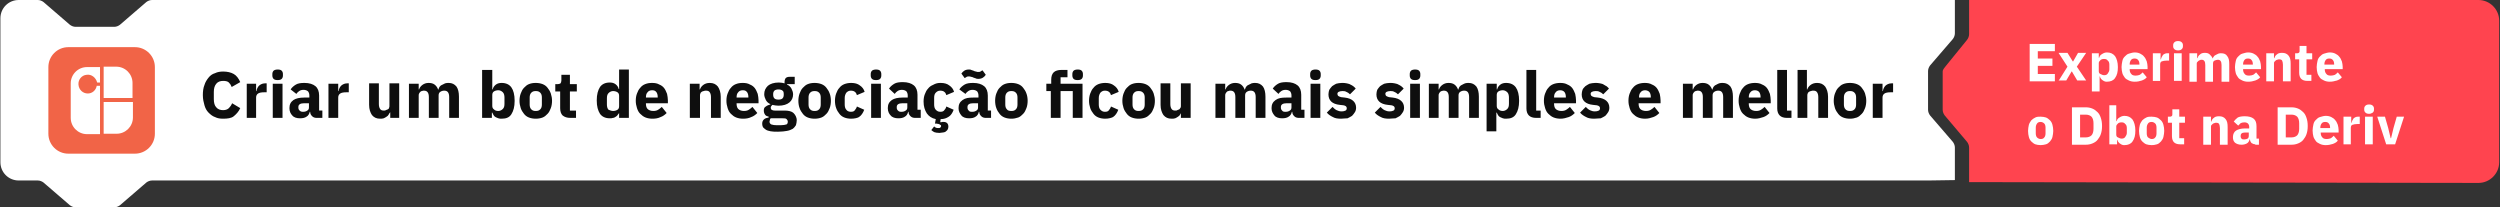 <svg xmlns="http://www.w3.org/2000/svg" width="615" height="51" viewBox="0 0 615 51"><rect x="0" y="0" width="615" height="51" fill="#333333" stroke="none"/><style>.st0{fill:#fff}.st1{fill:#0e0e0e}.st4{fill:none}</style><g id="Layer_3"><path class="st0" d="M474.3 44.4H37.4c-.5 0-1 .2-1.4.5l-6.5 5.6c-.4.3-.9.5-1.4.5h-9.5c-.5 0-1-.2-1.4-.5l-6.5-5.6c-.4-.3-.9-.5-1.4-.5H4.6c-2.5 0-4.5-2-4.5-4.5V4.5C.1 2 2.1 0 4.6 0h4.7c.5 0 1 .2 1.4.5l6.5 5.6c.4.3.9.5 1.4.5h9.5c.5 0 1-.2 1.4-.5L36 .5c.4-.3.9-.5 1.4-.5h443.5v8.2c0 .5-.2 1-.5 1.4l-5.6 6.5c-.3.4-.5.9-.5 1.4V27c0 .5.2 1 .5 1.4l5.6 6.5c.3.4.5.9.5 1.4v8l-6.6.1z"/><path class="st1" d="M54.9 29.2c-.8 0-1.4-.1-2-.4-.6-.2-1.1-.6-1.6-1.1s-.8-1.1-1-1.8c-.2-.7-.4-1.5-.4-2.5 0-.9.1-1.8.4-2.5.2-.7.6-1.3 1-1.8s.9-.9 1.6-1.1c.6-.3 1.3-.4 2-.4 1 0 1.9.2 2.6.6.7.4 1.2 1.1 1.6 2L57 21.4c-.2-.5-.4-.8-.7-1.1-.3-.3-.8-.4-1.4-.4-.7 0-1.3.2-1.7.7-.4.5-.6 1.1-.6 2v1.8c0 .9.2 1.6.6 2 .4.5 1 .7 1.7.7.6 0 1.1-.2 1.4-.5s.6-.7.8-1.2l2 1.2c-.4.9-1 1.5-1.6 2s-1.6.6-2.6.6zM60.7 29v-8.4H63v1.8h.1c0-.2.1-.5.2-.7s.2-.4.4-.6c.2-.2.4-.3.6-.4.2-.1.5-.2.9-.2h.4v2.2H65c-.7 0-1.2.1-1.5.3s-.5.5-.5 1v5h-2.3zM68.3 19.7c-.5 0-.8-.1-1-.3-.2-.2-.3-.5-.3-.8v-.4c0-.3.1-.6.3-.8.2-.2.6-.3 1-.3.5 0 .8.1 1 .3.2.2.3.5.3.8v.4c0 .3-.1.6-.3.8s-.5.3-1 .3zm-1.2.9h2.4V29h-2.4v-8.4zM77.9 29c-.4 0-.8-.1-1.1-.4-.3-.3-.5-.6-.5-1.1h-.1c-.1.5-.4 1-.8 1.2-.4.3-1 .4-1.6.4-.8 0-1.5-.2-1.9-.7-.4-.4-.7-1-.7-1.8 0-.9.3-1.5 1-2 .6-.4 1.5-.6 2.6-.6h1.3v-.5c0-.4-.1-.7-.3-1-.2-.2-.6-.4-1.1-.4-.5 0-.8.1-1.1.3-.3.2-.5.4-.7.7L71.5 22c.3-.5.8-.9 1.3-1.2.5-.3 1.2-.4 2.1-.4 1.2 0 2.1.3 2.7.8.6.5.9 1.3.9 2.3v3.7h.8V29h-1.4zm-3.3-1.5c.4 0 .7-.1 1-.3.3-.2.4-.4.4-.8v-1h-1.2c-.9 0-1.4.3-1.4.9v.2c0 .3.1.5.3.7.3.3.6.3.9.3zM80.8 29v-8.4h2.4v1.8h.1c0-.2.1-.5.2-.7s.2-.4.4-.6c.2-.2.4-.3.6-.4.2-.1.5-.2.9-.2h.4v2.2h-.6c-.7 0-1.2.1-1.5.3s-.5.5-.5 1v5h-2.4zM96 27.6c-.2.2-.3.4-.4.6-.1.2-.3.4-.5.5s-.4.3-.7.4c-.3.1-.6.1-.9.1-.9 0-1.5-.3-2-.9-.4-.6-.7-1.4-.7-2.5v-5.3h2.4v5.1c0 .5.1.9.3 1.2s.5.4.9.4c.2 0 .4 0 .5-.1.2-.1.3-.1.5-.2s.3-.2.3-.4c.1-.1.1-.3.1-.5v-5.5h2.4V29H96v-1.4zM100.6 29v-8.4h2.4V22h.1c.1-.4.4-.8.8-1.1.4-.3.9-.5 1.5-.5s1.1.1 1.5.4.7.7.9 1.3c.1-.2.2-.5.3-.7.2-.2.3-.4.6-.5s.5-.3.8-.4.6-.1.9-.1c.8 0 1.4.3 1.9.9.4.6.6 1.4.6 2.5V29h-2.4v-5.1c0-1.1-.4-1.6-1.2-1.6-.4 0-.7.1-1 .3-.3.2-.4.5-.4.9V29h-2.4v-5.1c0-1.1-.4-1.6-1.2-1.6-.2 0-.3 0-.5.1-.2 0-.3.1-.4.2-.1.1-.2.2-.3.4-.1.2-.1.3-.1.5V29h-2.4zM118.7 17.2h2.4V22h.1c.1-.5.4-.9.8-1.2.4-.3.9-.4 1.4-.4 1.1 0 1.9.4 2.4 1.1.5.7.8 1.8.8 3.3s-.3 2.5-.8 3.3c-.5.8-1.3 1.1-2.4 1.1-.3 0-.5 0-.8-.1s-.5-.2-.7-.3c-.2-.1-.4-.3-.5-.5l-.3-.6h-.1V29h-2.4V17.2zm3.9 10.1c.4 0 .8-.2 1.1-.5.3-.3.4-.7.4-1.3V24c0-.5-.1-1-.4-1.3-.3-.3-.7-.5-1.1-.5-.4 0-.8.1-1.1.3-.3.2-.4.5-.4.9V26c0 .4.1.7.4.9.3.3.6.4 1.1.4zM131.8 29.2c-.6 0-1.2-.1-1.7-.3-.5-.2-.9-.5-1.2-.9s-.6-.8-.8-1.4-.3-1.2-.3-1.8.1-1.3.3-1.8.4-1 .8-1.4.7-.7 1.2-.9c.5-.2 1-.3 1.7-.3.6 0 1.2.1 1.7.3.5.2.9.5 1.2.9s.6.8.8 1.4.3 1.2.3 1.8-.1 1.3-.3 1.8-.4 1-.8 1.4-.7.7-1.2.9c-.5.2-1.1.3-1.7.3zm0-1.9c.5 0 .8-.1 1.1-.4s.4-.7.4-1.2V24c0-.5-.1-.9-.4-1.2s-.6-.4-1.1-.4-.8.1-1.1.4-.4.7-.4 1.2v1.7c0 .5.1.9.4 1.2s.6.4 1.1.4zM140.3 29c-.8 0-1.4-.2-1.9-.6-.4-.4-.6-1-.6-1.8v-4.1h-1.2v-1.8h.6c.3 0 .5-.1.7-.2.1-.2.2-.4.2-.7v-1.4h2.1v2.3h1.7v1.8h-1.7v4.7h1.5V29h-1.4zM152.4 27.6c-.1.2-.2.4-.4.6-.1.2-.3.4-.5.5-.2.1-.4.3-.7.3-.3.1-.5.1-.8.1-1.1 0-1.9-.4-2.4-1.1-.5-.8-.8-1.8-.8-3.3s.3-2.5.8-3.3c.5-.7 1.3-1.1 2.4-1.1.5 0 1 .1 1.4.4.4.3.7.7.8 1.2h.1v-4.8h2.4V29h-2.4v-1.4zm-1.6-.3c.4 0 .8-.1 1.1-.3.3-.2.4-.5.4-.9v-2.5c0-.4-.1-.7-.4-.9-.3-.2-.7-.3-1.1-.3s-.8.2-1.1.5c-.3.3-.4.7-.4 1.3v1.5c0 .5.1 1 .4 1.3.3.1.7.3 1.1.3zM160.5 29.2c-.6 0-1.2-.1-1.7-.3-.5-.2-.9-.5-1.3-.9s-.6-.8-.8-1.4-.3-1.2-.3-1.8c0-.7.1-1.3.3-1.8.2-.5.4-1 .8-1.4.3-.4.7-.7 1.2-.9.5-.2 1-.3 1.7-.3s1.3.1 1.8.4c.5.2.9.5 1.2.9s.5.9.7 1.4c.1.5.2 1.1.2 1.6v.7h-5.4v.1c0 .5.1 1 .4 1.3.3.3.8.5 1.4.5.5 0 .9-.1 1.2-.3.3-.2.6-.4.9-.7l1.2 1.5c-.4.4-.9.8-1.5 1-.6.3-1.3.4-2 .4zm-.1-7c-.5 0-.9.2-1.1.5-.3.3-.4.7-.4 1.3h2.9v-.1c0-.5-.1-.9-.3-1.2-.3-.4-.6-.5-1.1-.5zM169.7 29v-8.4h2.4V22h.1c.1-.4.4-.8.8-1.1.4-.3.9-.5 1.6-.5.9 0 1.5.3 2 .9.4.6.7 1.4.7 2.5V29h-2.4v-5.1c0-.5-.1-.9-.3-1.2-.2-.3-.5-.4-.9-.4-.2 0-.4 0-.6.1-.2 0-.3.1-.5.2-.1.1-.3.2-.3.4-.1.2-.1.3-.1.5V29h-2.5zM182.8 29.2c-.6 0-1.2-.1-1.7-.3-.5-.2-.9-.5-1.3-.9s-.6-.8-.8-1.4-.3-1.2-.3-1.8c0-.7.1-1.3.3-1.8.2-.5.4-1 .8-1.4.3-.4.7-.7 1.2-.9.5-.2 1-.3 1.7-.3s1.3.1 1.8.4c.5.2.9.5 1.2.9s.5.9.7 1.4c.1.5.2 1.1.2 1.6v.7h-5.4v.1c0 .5.1 1 .4 1.3.3.3.8.5 1.4.5.5 0 .9-.1 1.2-.3.3-.2.6-.4.9-.7l1.2 1.5c-.4.4-.9.8-1.5 1-.6.3-1.3.4-2 .4zm-.1-7c-.5 0-.9.2-1.1.5-.3.3-.4.7-.4 1.3h2.9v-.1c0-.5-.1-.9-.3-1.2-.3-.4-.6-.5-1.1-.5zM196 29.6c0 .4-.1.8-.2 1.2-.2.3-.4.6-.8.9-.4.2-.8.4-1.4.5-.6.1-1.3.2-2.2.2-.7 0-1.3 0-1.8-.1s-.9-.2-1.2-.4c-.3-.2-.5-.4-.7-.6-.1-.2-.2-.5-.2-.8 0-.5.1-.8.4-1.1s.7-.4 1.2-.5v-.2c-.4-.1-.7-.2-.9-.5-.2-.3-.3-.6-.3-1 0-.2 0-.4.1-.6.1-.2.2-.3.4-.4.1-.1.3-.2.5-.3.2-.1.4-.1.6-.2v-.1c-.5-.2-.9-.6-1.1-1-.2-.4-.4-.9-.4-1.4 0-.9.3-1.5.9-2.1.6-.5 1.5-.8 2.7-.8.6 0 1 .1 1.4.2v-.3c0-.4.1-.8.3-1s.5-.3.9-.3h1.3v1.8h-1.9v.1c.5.2.9.6 1.1 1 .2.4.4.9.4 1.4 0 .8-.3 1.5-.9 2-.6.5-1.5.8-2.7.8-.5 0-1-.1-1.5-.2-.2.2-.4.4-.4.7 0 .2.1.4.2.5.2.1.4.2.8.2h2.4c1 0 1.8.2 2.2.6s.8 1 .8 1.8zm-2.2.3c0-.2-.1-.4-.3-.6s-.5-.2-1-.2h-2.9c-.1.1-.2.2-.2.4 0 .1-.1.3-.1.4 0 .3.1.5.4.7.3.1.7.2 1.4.2h1c.6 0 1.1-.1 1.4-.2.2-.1.3-.4.3-.7zm-2.3-5.4c.5 0 .8-.1 1-.3s.3-.5.3-.9v-.2c0-.4-.1-.7-.3-.8-.2-.2-.6-.3-1-.3s-.8.1-1 .3c-.2.2-.3.5-.3.8v.2c0 .4.1.7.3.9s.5.3 1 .3zM200.4 29.2c-.6 0-1.2-.1-1.7-.3-.5-.2-.9-.5-1.2-.9s-.6-.8-.8-1.4c-.2-.5-.3-1.2-.3-1.8s.1-1.3.3-1.8c.2-.5.4-1 .8-1.4s.7-.7 1.2-.9c.5-.2 1-.3 1.7-.3.6 0 1.2.1 1.7.3.5.2.9.5 1.2.9s.6.8.8 1.4c.2.5.3 1.2.3 1.8s-.1 1.3-.3 1.8c-.2.5-.4 1-.8 1.4s-.7.7-1.2.9c-.5.2-1.1.3-1.7.3zm0-1.9c.5 0 .8-.1 1.1-.4s.4-.7.4-1.2V24c0-.5-.1-.9-.4-1.2s-.6-.4-1.1-.4c-.5 0-.8.1-1.1.4-.3.3-.4.7-.4 1.2v1.7c0 .5.1.9.4 1.2.3.3.6.4 1.1.4zM209.4 29.2c-.6 0-1.2-.1-1.7-.3-.5-.2-.9-.5-1.2-.9-.3-.4-.6-.8-.8-1.4-.2-.5-.3-1.2-.3-1.8s.1-1.3.3-1.8c.2-.5.4-1 .8-1.4.3-.4.7-.7 1.2-.9.5-.2 1.1-.3 1.7-.3.9 0 1.6.2 2.1.6.6.4 1 .9 1.2 1.6l-1.9.8c-.1-.3-.2-.6-.5-.8-.2-.2-.6-.3-1-.3-.5 0-.8.2-1.1.5-.2.3-.4.7-.4 1.3v1.6c0 .5.1 1 .4 1.3.2.3.6.5 1.1.5.5 0 .8-.1 1-.4.2-.3.4-.5.5-.9l1.8.8c-.3.8-.7 1.4-1.3 1.8-.3.2-1.1.4-1.9.4zM215.5 19.7c-.5 0-.8-.1-1-.3s-.3-.5-.3-.8v-.4c0-.3.1-.6.3-.8.2-.2.6-.3 1-.3.5 0 .8.1 1 .3.2.2.3.5.3.8v.4c0 .3-.1.6-.3.8s-.5.3-1 .3zm-1.2.9h2.4V29h-2.4v-8.4zM225.1 29c-.4 0-.8-.1-1.1-.4-.3-.3-.5-.6-.5-1.1h-.1c-.1.5-.4 1-.8 1.2-.4.3-1 .4-1.6.4-.8 0-1.5-.2-1.9-.7-.4-.4-.7-1-.7-1.8 0-.9.3-1.5 1-2 .6-.4 1.5-.6 2.6-.6h1.3v-.5c0-.4-.1-.7-.3-1-.2-.2-.6-.4-1.1-.4-.5 0-.8.1-1.1.3-.3.2-.5.4-.7.7l-1.4-1.3c.3-.5.8-.9 1.3-1.2.5-.3 1.2-.4 2.1-.4 1.2 0 2.1.3 2.7.8.6.5.9 1.3.9 2.3V27h.8v2h-1.4zm-3.3-1.5c.4 0 .7-.1 1-.3.3-.2.4-.4.4-.8v-1H222c-.9 0-1.4.3-1.4.9v.2c0 .3.1.5.3.7.3.3.5.3.9.3zM231.4 20.4c.9 0 1.6.2 2.1.6.6.4 1 .9 1.2 1.6l-1.9.8c-.1-.3-.2-.6-.5-.8-.2-.2-.6-.3-1-.3-.5 0-.8.2-1.1.5s-.4.7-.4 1.3v1.6c0 .5.1 1 .4 1.3s.6.5 1.1.5c.5 0 .8-.1 1-.4.2-.2.4-.5.5-.9l1.8.8c-.3.8-.7 1.4-1.2 1.7-.6.4-1.2.6-2 .6l-.1.7.1.1c.1 0 .3-.1.4-.1h.4c.3 0 .6.1.8.3s.3.5.3.9c0 .3-.1.5-.2.7-.1.2-.3.3-.5.5-.2.1-.4.2-.7.2-.3 0-.5.1-.8.1-.6 0-1-.1-1.3-.2-.3-.2-.5-.3-.7-.5l.7-.9c.1.1.2.2.4.3s.4.1.6.1c.2 0 .4 0 .5-.1.1-.1.2-.2.2-.3v-.2c0-.1-.1-.1-.2-.2s-.2-.1-.4-.2c-.2 0-.4-.1-.6-.1h-.3l.2-1.1c-1-.2-1.7-.7-2.2-1.4-.5-.8-.8-1.7-.8-2.9 0-.7.1-1.3.3-1.8.2-.5.4-1 .8-1.4.3-.4.7-.7 1.2-.9.7-.4 1.2-.5 1.9-.5zM242.5 29c-.4 0-.8-.1-1.1-.4-.3-.3-.5-.6-.5-1.1h-.1c-.1.5-.4 1-.8 1.2-.4.3-1 .4-1.6.4-.8 0-1.5-.2-1.9-.7s-.7-1-.7-1.8c0-.9.3-1.5 1-2s1.5-.6 2.6-.6h1.3v-.5c0-.4-.1-.7-.3-1-.2-.2-.6-.4-1.1-.4-.5 0-.8.1-1.1.3-.3.2-.5.4-.7.7L236 22c.3-.5.8-.9 1.3-1.2.5-.3 1.2-.4 2.1-.4 1.2 0 2.1.3 2.7.8.6.5.9 1.3.9 2.3v3.7h.8V29h-1.3zm-1.8-9.6c-.2 0-.5 0-.6-.1-.2-.1-.4-.1-.6-.2-.2-.1-.4-.2-.6-.2-.2-.1-.4-.1-.6-.1-.2 0-.3 0-.5.1-.1.1-.3.2-.5.3l-.8-1.1c.2-.3.4-.5.7-.7.3-.2.7-.3 1.1-.3.2 0 .5 0 .6.1.2.1.4.1.6.2.2.1.4.2.6.2.2.1.4.1.6.1.2 0 .3 0 .5-.1.1-.1.3-.2.5-.3l.8 1.1c-.2.3-.4.5-.7.7s-.7.3-1.1.3zm-1.5 8.1c.4 0 .7-.1 1-.3.3-.2.4-.4.4-.8v-1h-1.2c-.9 0-1.4.3-1.4.9v.2c0 .3.1.5.3.7.2.3.5.3.9.3zM248.8 29.2c-.6 0-1.2-.1-1.7-.3-.5-.2-.9-.5-1.2-.9s-.6-.8-.8-1.4c-.2-.5-.3-1.2-.3-1.8s.1-1.3.3-1.8c.2-.5.4-1 .8-1.4s.7-.7 1.2-.9c.5-.2 1-.3 1.7-.3.6 0 1.2.1 1.7.3.5.2.9.5 1.2.9s.6.8.8 1.4c.2.5.3 1.2.3 1.8s-.1 1.3-.3 1.8c-.2.5-.4 1-.8 1.4s-.7.7-1.2.9c-.6.2-1.1.3-1.7.3zm0-1.9c.5 0 .8-.1 1.1-.4s.4-.7.4-1.2V24c0-.5-.1-.9-.4-1.2s-.6-.4-1.1-.4c-.5 0-.8.1-1.1.4-.3.3-.4.7-.4 1.2v1.7c0 .5.1.9.4 1.2.2.3.6.4 1.1.4zM258.6 22.4h-1.2v-1.8h1.2v-1c0-.8.2-1.4.6-1.8.4-.4 1.1-.6 1.9-.6h1.5V19h-1.7v1.6h5.4V29h-2.4v-6.6h-3V29h-2.4v-6.6zm6.5-2.7c-.5 0-.8-.1-1-.3-.2-.2-.3-.5-.3-.8v-.4c0-.3.1-.6.3-.8.2-.2.6-.3 1-.3.5 0 .8.1 1 .3.2.2.3.5.3.8v.4c0 .3-.1.6-.3.8s-.5.3-1 .3zM271.9 29.2c-.6 0-1.2-.1-1.7-.3-.5-.2-.9-.5-1.2-.9-.3-.4-.6-.8-.8-1.4s-.3-1.2-.3-1.8.1-1.3.3-1.8c.2-.5.4-1 .8-1.4.3-.4.7-.7 1.2-.9.5-.2 1.1-.3 1.7-.3.9 0 1.6.2 2.1.6.6.4 1 .9 1.2 1.6l-1.9.8c-.1-.3-.2-.6-.5-.8-.2-.2-.6-.3-1-.3-.5 0-.8.2-1.1.5-.2.3-.4.7-.4 1.3v1.6c0 .5.1 1 .4 1.3s.6.5 1.1.5c.5 0 .8-.1 1-.4.2-.3.4-.5.5-.9l1.8.8c-.3.8-.7 1.4-1.3 1.8-.4.2-1.1.4-1.9.4zM280.1 29.2c-.6 0-1.2-.1-1.7-.3-.5-.2-.9-.5-1.2-.9s-.6-.8-.8-1.4-.3-1.2-.3-1.8.1-1.3.3-1.8.4-1 .8-1.4.7-.7 1.2-.9c.5-.2 1-.3 1.7-.3.6 0 1.2.1 1.7.3.5.2.9.5 1.2.9s.6.8.8 1.4.3 1.2.3 1.8-.1 1.3-.3 1.8-.4 1-.8 1.4-.7.7-1.2.9c-.5.2-1.1.3-1.7.3zm0-1.9c.5 0 .8-.1 1.1-.4s.4-.7.4-1.2V24c0-.5-.1-.9-.4-1.2s-.6-.4-1.1-.4-.8.1-1.1.4-.4.7-.4 1.2v1.7c0 .5.1.9.4 1.2s.6.4 1.1.4zM290.7 27.6c-.2.2-.3.4-.4.6-.1.2-.3.4-.5.5-.2.1-.4.3-.7.4-.3.1-.6.1-.9.1-.9 0-1.5-.3-2-.9-.4-.6-.7-1.4-.7-2.5v-5.3h2.4v5.1c0 .5.1.9.3 1.2.2.3.5.4.9.4.2 0 .4 0 .5-.1.2-.1.3-.1.5-.2.1-.1.2-.2.3-.4.1-.1.1-.3.1-.5v-5.5h2.4V29h-2.4v-1.4zM299 29v-8.4h2.4V22h.1c.1-.4.4-.8.8-1.1.4-.3.9-.5 1.5-.5s1.1.1 1.5.4.7.7.9 1.3c.1-.2.2-.5.3-.7.2-.2.3-.4.6-.5s.5-.3.8-.4.6-.1.9-.1c.8 0 1.4.3 1.9.9.4.6.6 1.4.6 2.5V29h-2.4v-5.1c0-1.1-.4-1.6-1.2-1.6-.4 0-.7.1-1 .3-.3.2-.4.5-.4.9V29h-2.4v-5.1c0-1.1-.4-1.6-1.2-1.6-.2 0-.3 0-.5.1-.2 0-.3.1-.4.2-.1.1-.2.2-.3.4-.1.2-.1.3-.1.5V29H299zM319.5 29c-.4 0-.8-.1-1.1-.4-.3-.3-.5-.6-.5-1.1h-.1c-.1.5-.4 1-.8 1.2-.4.3-1 .4-1.6.4-.8 0-1.5-.2-1.9-.7s-.7-1-.7-1.8c0-.9.3-1.5 1-2s1.5-.6 2.6-.6h1.3v-.5c0-.4-.1-.7-.3-1-.2-.2-.6-.4-1.1-.4-.5 0-.8.1-1.1.3-.3.2-.5.4-.7.7l-1.4-1.3c.3-.5.8-.9 1.3-1.2.5-.3 1.2-.4 2.1-.4 1.2 0 2.1.3 2.7.8.6.5.9 1.3.9 2.3V27h.8v2h-1.4zm-3.2-1.5c.4 0 .7-.1 1-.3.3-.2.4-.4.4-.8v-1h-1.2c-.9 0-1.4.3-1.4.9v.2c0 .3.1.5.3.7.2.3.5.3.9.3zM323.6 19.7c-.5 0-.8-.1-1-.3s-.3-.5-.3-.8v-.4c0-.3.1-.6.3-.8.2-.2.6-.3 1-.3.5 0 .8.1 1 .3.2.2.3.5.3.8v.4c0 .3-.1.6-.3.8s-.5.3-1 .3zm-1.2.9h2.4V29h-2.4v-8.4zM329.9 29.2c-.8 0-1.5-.1-2-.4-.6-.3-1.1-.6-1.5-1.1l1.4-1.4c.3.3.6.6 1 .8.4.2.8.3 1.2.3.5 0 .8-.1 1-.2.2-.1.3-.3.3-.6 0-.4-.3-.6-.8-.7l-.9-.1c-1.9-.2-2.8-1.1-2.8-2.6 0-.4.1-.8.2-1.1.2-.3.4-.6.7-.9.3-.2.6-.4 1-.6.4-.1.9-.2 1.4-.2.4 0 .8 0 1.2.1.3.1.6.1.9.3.3.1.5.3.7.4.2.2.4.3.6.6l-1.4 1.4c-.3-.3-.6-.5-.9-.6-.3-.2-.7-.2-1-.2-.4 0-.7.1-.9.2-.2.1-.3.3-.3.5s.1.4.2.5c.1.1.4.2.7.3l.9.1c1.8.2 2.8 1.1 2.8 2.5 0 .4-.1.8-.3 1.1-.2.3-.4.6-.7.9-.3.2-.7.4-1.1.6-.6 0-1.1.1-1.6.1zM341.7 29.2c-.8 0-1.5-.1-2-.4-.6-.3-1.1-.6-1.5-1.1l1.4-1.4c.3.3.6.6 1 .8.4.2.8.3 1.2.3.5 0 .8-.1 1-.2.2-.1.3-.3.3-.6 0-.4-.3-.6-.8-.7l-.9-.1c-1.9-.2-2.8-1.1-2.8-2.6 0-.4.1-.8.2-1.1.2-.3.4-.6.7-.9.3-.2.6-.4 1-.6.4-.1.9-.2 1.4-.2.4 0 .8 0 1.2.1.3.1.6.1.9.3.3.1.5.3.7.4.2.2.4.3.6.6l-1.4 1.4c-.3-.3-.6-.5-.9-.6-.3-.2-.7-.2-1-.2-.4 0-.7.1-.9.2-.2.1-.3.3-.3.5s.1.4.2.5c.1.1.4.2.7.3l.9.1c1.8.2 2.8 1.1 2.8 2.5 0 .4-.1.8-.3 1.1-.2.3-.4.6-.7.9-.3.2-.7.4-1.1.6-.6 0-1.1.1-1.6.1zM348.1 19.7c-.5 0-.8-.1-1-.3s-.3-.5-.3-.8v-.4c0-.3.1-.6.3-.8.2-.2.6-.3 1-.3.5 0 .8.1 1 .3.2.2.3.5.3.8v.4c0 .3-.1.6-.3.8s-.5.3-1 .3zm-1.2.9h2.4V29h-2.4v-8.4zM351.5 29v-8.4h2.4V22h.1c.1-.4.4-.8.8-1.1s.9-.5 1.5-.5 1.1.1 1.5.4.7.7.9 1.3c.1-.2.2-.5.3-.7.2-.2.3-.4.6-.5.2-.1.5-.3.8-.4s.6-.1.9-.1c.8 0 1.4.3 1.9.9.4.6.6 1.4.6 2.5V29h-2.4v-5.1c0-1.1-.4-1.6-1.2-1.6-.4 0-.7.1-1 .3-.3.2-.4.5-.4.9V29h-2.4v-5.1c0-1.1-.4-1.6-1.2-1.6-.2 0-.3 0-.5.1-.2 0-.3.1-.4.2-.1.1-.2.2-.3.4-.1.2-.1.3-.1.5V29h-2.4zM365.8 20.6h2.4V22h.1c.1-.5.4-.9.8-1.2.4-.3.9-.4 1.4-.4 1.1 0 1.9.4 2.4 1.1.5.7.8 1.8.8 3.3s-.3 2.5-.8 3.3c-.5.8-1.3 1.1-2.4 1.1-.3 0-.5 0-.8-.1-.2-.1-.5-.2-.7-.3-.2-.1-.4-.3-.5-.5l-.3-.6h-.1v4.6h-2.4V20.6zm3.9 6.7c.4 0 .8-.2 1.1-.5.3-.3.4-.7.4-1.3V24c0-.5-.1-1-.4-1.3-.3-.3-.7-.5-1.1-.5-.4 0-.8.1-1.1.3-.3.2-.4.5-.4.9V26c0 .4.1.7.4.9.3.3.7.4 1.1.4zM377.9 29c-.8 0-1.4-.2-1.8-.6s-.6-1-.6-1.7v-9.5h2.4v10h1.1V29h-1.1zM383.9 29.2c-.6 0-1.2-.1-1.7-.3-.5-.2-.9-.5-1.3-.9s-.6-.8-.8-1.4-.3-1.2-.3-1.8c0-.7.1-1.3.3-1.8.2-.5.4-1 .8-1.4.3-.4.7-.7 1.2-.9.5-.2 1.1-.3 1.7-.3.7 0 1.3.1 1.8.4.5.2.9.5 1.2.9s.5.9.7 1.4c.1.5.2 1.1.2 1.6v.7h-5.4v.1c0 .5.1 1 .4 1.3.3.3.8.5 1.4.5.5 0 .9-.1 1.2-.3.3-.2.6-.4.9-.7l1.2 1.5c-.4.4-.9.8-1.5 1s-1.3.4-2 .4zm-.1-7c-.5 0-.9.2-1.1.5-.3.3-.4.7-.4 1.3h2.9v-.1c0-.5-.1-.9-.3-1.2s-.6-.5-1.1-.5zM392.2 29.2c-.8 0-1.5-.1-2-.4-.6-.3-1.1-.6-1.5-1.1l1.4-1.4c.3.3.6.6 1 .8.4.2.8.3 1.2.3.5 0 .8-.1 1-.2.2-.1.3-.3.3-.6 0-.4-.3-.6-.8-.7l-.9-.1c-1.9-.2-2.8-1.1-2.8-2.6 0-.4.1-.8.2-1.1s.4-.6.7-.9c.3-.2.6-.4 1-.6.4-.1.9-.2 1.4-.2.4 0 .8 0 1.2.1s.6.1.9.3.5.3.7.4c.2.2.4.3.6.6l-1.4 1.4c-.3-.3-.6-.5-.9-.6-.3-.2-.7-.2-1-.2-.4 0-.7.1-.9.2-.2.1-.3.3-.3.5s.1.4.2.5c.1.1.4.2.7.3l.9.1c1.8.2 2.8 1.1 2.8 2.5 0 .4-.1.8-.3 1.1-.2.3-.4.6-.7.9-.3.2-.7.4-1.1.6-.6 0-1 .1-1.6.1zM404.7 29.2c-.6 0-1.2-.1-1.7-.3-.5-.2-.9-.5-1.3-.9s-.6-.8-.8-1.4-.3-1.2-.3-1.8c0-.7.1-1.3.3-1.8.2-.5.4-1 .8-1.4.3-.4.7-.7 1.2-.9.5-.2 1.1-.3 1.7-.3.7 0 1.3.1 1.8.4.5.2.9.5 1.2.9s.5.9.7 1.4c.1.5.2 1.1.2 1.6v.7h-5.4v.1c0 .5.1 1 .4 1.3.3.3.8.5 1.4.5.5 0 .9-.1 1.2-.3.3-.2.6-.4.9-.7l1.2 1.5c-.4.4-.9.8-1.5 1s-1.2.4-2 .4zm0-7c-.5 0-.9.2-1.1.5-.3.3-.4.7-.4 1.3h2.9v-.1c0-.5-.1-.9-.3-1.2s-.7-.5-1.1-.5zM414 29v-8.4h2.4V22h.1c.1-.4.4-.8.8-1.1s.9-.5 1.5-.5 1.1.1 1.5.4.7.7.9 1.3c.1-.2.2-.5.3-.7.2-.2.3-.4.6-.5.2-.1.5-.3.8-.4s.6-.1.9-.1c.8 0 1.4.3 1.9.9.4.6.6 1.4.6 2.5V29h-2.4v-5.1c0-1.1-.4-1.6-1.2-1.6-.4 0-.7.1-1 .3-.3.2-.4.5-.4.9V29h-2.4v-5.1c0-1.1-.4-1.6-1.2-1.6-.2 0-.3 0-.5.1-.2 0-.3.1-.4.2-.1.1-.2.2-.3.4-.1.2-.1.3-.1.5V29H414zM431.8 29.2c-.6 0-1.2-.1-1.7-.3-.5-.2-.9-.5-1.3-.9s-.6-.8-.8-1.4-.3-1.2-.3-1.8c0-.7.1-1.3.3-1.8.2-.5.4-1 .8-1.4.3-.4.7-.7 1.2-.9.5-.2 1.1-.3 1.7-.3.7 0 1.3.1 1.8.4.5.2.9.5 1.2.9s.5.9.7 1.4c.1.5.2 1.1.2 1.6v.7h-5.4v.1c0 .5.1 1 .4 1.3.3.3.8.5 1.4.5.5 0 .9-.1 1.2-.3.3-.2.6-.4.9-.7l1.2 1.5c-.4.4-.9.8-1.5 1s-1.3.4-2 .4zm-.1-7c-.5 0-.9.2-1.1.5-.3.3-.4.7-.4 1.3h2.9v-.1c0-.5-.1-.9-.3-1.2s-.6-.5-1.1-.5zM439.6 29c-.8 0-1.4-.2-1.8-.6s-.6-1-.6-1.7v-9.5h2.4v10h1.1V29h-1.1zM442.1 17.2h2.4V22h.1c.1-.4.4-.8.8-1.1.4-.3.9-.5 1.6-.5.9 0 1.5.3 2 .9.4.6.7 1.4.7 2.5V29h-2.4v-5.1c0-.5-.1-.9-.3-1.2-.2-.3-.5-.4-.9-.4-.2 0-.4 0-.6.1-.2 0-.3.1-.5.2-.1.1-.3.2-.3.4-.1.2-.1.3-.1.5V29h-2.4V17.2zM455.1 29.2c-.6 0-1.2-.1-1.7-.3-.5-.2-.9-.5-1.2-.9s-.6-.8-.8-1.4-.3-1.2-.3-1.8.1-1.3.3-1.8.4-1 .8-1.4.7-.7 1.2-.9c.5-.2 1-.3 1.7-.3.6 0 1.2.1 1.7.3.5.2.9.5 1.2.9s.6.8.8 1.4.3 1.2.3 1.8-.1 1.3-.3 1.8-.4 1-.8 1.4-.7.7-1.2.9c-.6.2-1.1.3-1.7.3zm0-1.9c.5 0 .8-.1 1.1-.4.3-.3.4-.7.4-1.2V24c0-.5-.1-.9-.4-1.2-.3-.3-.6-.4-1.1-.4-.5 0-.8.1-1.1.4s-.4.7-.4 1.2v1.7c0 .5.1.9.4 1.2s.6.4 1.1.4zM460.7 29v-8.4h2.4v1.8h.1c0-.2.1-.5.2-.7.1-.2.2-.4.4-.6s.4-.3.6-.4.5-.2.9-.2h.4v2.2h-.6c-.7 0-1.2.1-1.5.3s-.5.5-.5 1v5h-2.4z"/><path d="M484.4 44.8l125.3.2c2.8 0 5.1-2.3 5.1-5.1V5.1c0-2.8-2.3-5.1-5.1-5.1H484.4v8.4c0 .5-.2 1-.5 1.4l-5.2 6.4c-.3.4-.8.9-.8 1.4V27c0 .5.2 1 .5 1.4l5.5 6.5c.3.4.5.9.5 1.4v8.5z" fill="#ff444f"/><g><path class="st0" d="M499.3 19.9v-9.1h6.2v1.8h-4.2v1.8h3.6v1.8h-3.6v2h4.2V20h-6.2zM506.4 19.9l2.2-3.5-2.2-3.4h2.2l1.3 2.1h.1l1.2-2.1h2l-2.3 3.4 2.3 3.4H511l-1.3-2.2h-.1l-1.3 2.2h-1.9zM514.4 13.1h1.9v1.1h.1c.1-.4.3-.7.7-.9.3-.2.7-.4 1.2-.4.9 0 1.5.3 2 .9.4.6.7 1.5.7 2.7 0 1.2-.2 2-.7 2.7-.4.6-1.1.9-2 .9-.2 0-.4 0-.6-.1s-.4-.2-.5-.3c-.2-.1-.3-.3-.4-.4s-.2-.3-.2-.5h-.1v3.7h-1.9v-9.4zm3.2 5.4c.4 0 .7-.1.9-.4.2-.3.4-.6.4-1v-1.2c0-.4-.1-.8-.4-1-.2-.3-.5-.4-.9-.4s-.7.1-.9.3-.4.4-.4.7v2c0 .3.1.6.4.7s.5.3.9.3zM525.1 20.1c-.5 0-1-.1-1.4-.3-.4-.2-.8-.4-1-.7s-.5-.7-.6-1.1c-.1-.4-.2-.9-.2-1.5 0-.5.1-1 .2-1.5s.3-.8.6-1.1c.3-.3.6-.6 1-.7s.9-.3 1.4-.3c.6 0 1 .1 1.4.3.4.2.7.4 1 .8.3.3.4.7.6 1.1.1.4.2.9.2 1.3v.6h-4.4v.1c0 .4.1.8.4 1.1.2.3.6.4 1.1.4.4 0 .7-.1 1-.2.3-.2.5-.4.7-.6l1 1.2c-.3.4-.7.6-1.2.8-.6.2-1.1.3-1.8.3zm0-5.7c-.4 0-.7.1-.9.4-.2.3-.3.6-.3 1v.1h2.4v-.1c0-.4-.1-.8-.3-1-.2-.3-.5-.4-.9-.4zM529.6 19.9v-6.8h1.9v1.5h.1c0-.2.1-.4.2-.6.1-.2.2-.3.3-.5.1-.1.3-.2.5-.3.2-.1.4-.1.7-.1h.3v1.8h-.5c-.6 0-1 .1-1.3.2-.3.1-.4.4-.4.8v4h-1.8zM535.8 12.4c-.4 0-.7-.1-.9-.3-.2-.2-.3-.4-.3-.7v-.3c0-.3.1-.5.3-.7.2-.2.5-.3.9-.3s.7.1.9.3c.2.2.3.4.3.7v.3c0 .3-.1.5-.3.7-.2.2-.5.3-.9.3zm-1 .7h1.9v6.8h-1.9v-6.8zM538.6 19.9v-6.8h1.9v1.2h.1c.1-.4.3-.7.6-.9.3-.3.7-.4 1.2-.4s.9.1 1.2.4.6.6.7 1c.1-.2.2-.4.3-.5.1-.2.3-.3.5-.4l.6-.3c.2-.1.5-.1.7-.1.7 0 1.2.2 1.5.7.4.5.5 1.1.5 2v4.3h-1.9V16c0-.9-.3-1.3-.9-1.3-.3 0-.5.1-.8.2s-.4.4-.4.8v4.4h-1.9V16c0-.9-.3-1.3-.9-1.3-.1 0-.3 0-.4.1-.1 0-.3.1-.4.2l-.3.3c-.1.1-.1.3-.1.4v4.4h-1.8zM553 20.1c-.5 0-1-.1-1.4-.3-.4-.2-.8-.4-1-.7s-.5-.7-.6-1.1c-.1-.4-.2-.9-.2-1.5 0-.5.1-1 .2-1.5s.3-.8.6-1.1c.3-.3.6-.6 1-.7s.9-.3 1.4-.3c.6 0 1 .1 1.4.3.4.2.7.4 1 .8.3.3.4.7.6 1.1.1.4.2.9.2 1.3v.6h-4.4v.1c0 .4.1.8.4 1.1.2.3.6.4 1.1.4.4 0 .7-.1 1-.2.3-.2.5-.4.7-.6l1 1.2c-.3.4-.7.6-1.2.8-.6.2-1.1.3-1.8.3zm0-5.7c-.4 0-.7.1-.9.4-.2.3-.3.6-.3 1v.1h2.4v-.1c0-.4-.1-.8-.3-1-.2-.3-.5-.4-.9-.4zM557.5 19.9v-6.8h1.9v1.2h.1c.1-.4.3-.7.6-.9.3-.3.7-.4 1.3-.4.7 0 1.2.2 1.6.7.4.5.5 1.1.5 2V20h-1.9v-4.1c0-.4-.1-.8-.2-1s-.4-.3-.7-.3c-.2 0-.3 0-.5.1-.1 0-.3.1-.4.2l-.3.3c-.1.1-.1.3-.1.4V20h-1.9zM567.6 19.9c-.7 0-1.2-.2-1.5-.5-.3-.3-.5-.8-.5-1.5v-3.3h-1v-1.5h.5c.3 0 .4-.1.5-.2.1-.1.1-.3.1-.5v-1.1h1.7v1.8h1.4v1.5h-1.4v3.8h1.2v1.5h-1zM573.1 20.1c-.5 0-1-.1-1.4-.3-.4-.2-.8-.4-1-.7s-.5-.7-.6-1.1c-.1-.4-.2-.9-.2-1.5 0-.5.1-1 .2-1.5s.3-.8.6-1.1c.3-.3.6-.6 1-.7s.9-.3 1.4-.3c.6 0 1 .1 1.4.3.4.2.7.4 1 .8.3.3.4.7.6 1.1.1.4.2.9.2 1.3v.6h-4.4v.1c0 .4.1.8.4 1.1.2.3.6.4 1.1.4.4 0 .7-.1 1-.2.3-.2.5-.4.7-.6l1 1.2c-.3.4-.7.6-1.2.8-.7.2-1.2.3-1.8.3zm-.1-5.7c-.4 0-.7.1-.9.4-.2.3-.3.6-.3 1v.1h2.4v-.1c0-.4-.1-.8-.3-1-.2-.3-.5-.4-.9-.4zM502 35.7c-.5 0-1-.1-1.3-.2s-.7-.4-1-.7c-.3-.3-.5-.7-.6-1.1-.1-.4-.2-.9-.2-1.5 0-.5.1-1 .2-1.5.1-.4.4-.8.6-1.1.3-.3.6-.5 1-.7s.8-.2 1.3-.2 1 .1 1.3.2.7.4 1 .7c.3.3.5.7.6 1.1s.2.9.2 1.5c0 .5-.1 1-.2 1.5s-.4.8-.6 1.1c-.3.3-.6.6-1 .7s-.8.2-1.3.2zm0-1.5c.4 0 .7-.1.9-.4.2-.2.3-.6.3-1v-1.4c0-.4-.1-.8-.3-1s-.5-.4-.9-.4-.7.1-.9.4-.3.6-.3 1v1.4c0 .4.1.8.3 1 .2.2.5.4.9.4zM509.7 26.4h3.4c.6 0 1.1.1 1.6.3.5.2.9.5 1.3.9s.6.8.8 1.4c.2.6.3 1.2.3 2s-.1 1.4-.3 2c-.2.6-.5 1-.8 1.4s-.8.7-1.3.9c-.5.2-1 .3-1.6.3h-3.4v-9.2zm3.4 7.4c.6 0 1.1-.2 1.4-.5.3-.3.5-.9.5-1.6v-1.4c0-.7-.2-1.3-.5-1.6-.3-.3-.8-.5-1.4-.5h-1.4v5.6h1.4zM518.7 25.9h1.9v3.9h.1c.1-.4.3-.7.7-.9.3-.2.7-.4 1.2-.4.9 0 1.5.3 2 .9.4.6.7 1.5.7 2.7 0 1.2-.2 2-.7 2.7-.4.6-1.1.9-2 .9-.2 0-.4 0-.6-.1s-.4-.2-.5-.3c-.2-.1-.3-.3-.4-.4s-.2-.3-.2-.5h-.1v1.1h-1.9v-9.6zm3.2 8.2c.4 0 .7-.1.9-.4.2-.3.4-.6.4-1v-1.2c0-.4-.1-.8-.4-1-.2-.3-.5-.4-.9-.4s-.7.1-.9.3-.4.4-.4.7v2c0 .3.1.6.4.7s.5.3.9.3zM529.3 35.7c-.5 0-1-.1-1.3-.2s-.7-.4-1-.7c-.3-.3-.5-.7-.6-1.1-.1-.4-.2-.9-.2-1.5 0-.5.1-1 .2-1.5.1-.4.4-.8.6-1.1.3-.3.6-.5 1-.7s.8-.2 1.3-.2 1 .1 1.3.2.7.4 1 .7c.3.3.5.7.6 1.1s.2.9.2 1.5c0 .5-.1 1-.2 1.5s-.4.8-.6 1.1c-.3.3-.6.6-1 .7s-.7.2-1.3.2zm0-1.5c.4 0 .7-.1.9-.4.2-.2.3-.6.3-1v-1.4c0-.4-.1-.8-.3-1s-.5-.4-.9-.4-.7.1-.9.4-.3.6-.3 1v1.4c0 .4.1.8.3 1 .3.2.6.4.9.4zM536.3 35.5c-.7 0-1.2-.2-1.5-.5-.3-.3-.5-.8-.5-1.5v-3.3h-1v-1.5h.5c.3 0 .4-.1.5-.2.1-.1.1-.3.1-.5v-1.1h1.7v1.8h1.4v1.5h-1.4V34h1.2v1.5h-1zM542 35.5v-6.8h1.9v1.2h.1c.1-.4.3-.7.6-.9.3-.3.7-.4 1.3-.4.7 0 1.2.2 1.6.7.4.5.5 1.1.5 2v4.3h-1.9v-4.1c0-.4-.1-.8-.2-1s-.4-.3-.7-.3c-.2 0-.3 0-.5.1-.1 0-.3.1-.4.2l-.3.3c-.1.1-.1.3-.1.4v4.4H542zM554.8 35.5c-.3 0-.6-.1-.9-.3-.2-.2-.4-.5-.4-.9h-.1c-.1.4-.3.8-.7 1s-.8.3-1.3.3c-.7 0-1.2-.2-1.6-.5-.4-.4-.5-.8-.5-1.4 0-.7.3-1.3.8-1.6.5-.3 1.2-.5 2.1-.5h1.1v-.4c0-.3-.1-.6-.3-.8-.2-.2-.5-.3-.9-.3s-.7.1-.9.2l-.6.6-1.1-1c.3-.4.6-.7 1-1 .4-.2 1-.3 1.7-.3 1 0 1.7.2 2.2.6.5.4.7 1 .7 1.9v3h.6v1.5h-.9zm-2.7-1.2c.3 0 .6-.1.8-.2s.3-.4.3-.7v-.8h-.9c-.8 0-1.1.3-1.1.8v.2c0 .2.1.4.2.5.2.2.4.2.7.2zM560.3 26.4h3.4c.6 0 1.1.1 1.6.3.5.2.9.5 1.3.9s.6.8.8 1.4c.2.6.3 1.2.3 2s-.1 1.4-.3 2c-.2.6-.5 1-.8 1.4s-.8.7-1.3.9c-.5.2-1 .3-1.6.3h-3.4v-9.2zm3.4 7.4c.6 0 1.1-.2 1.4-.5.3-.3.5-.9.5-1.6v-1.4c0-.7-.2-1.3-.5-1.6-.3-.3-.8-.5-1.4-.5h-1.4v5.6h1.4zM572.1 35.7c-.5 0-1-.1-1.4-.3-.4-.2-.8-.4-1-.7s-.5-.7-.6-1.1c-.1-.4-.2-.9-.2-1.5 0-.5.1-1 .2-1.5s.3-.8.6-1.1c.3-.3.6-.6 1-.7s.9-.3 1.4-.3c.6 0 1 .1 1.4.3.4.2.7.4 1 .8.3.3.4.7.6 1.1.1.4.2.9.2 1.3v.6h-4.4v.1c0 .4.1.8.4 1.1.2.3.6.4 1.1.4.4 0 .7-.1 1-.2.3-.2.5-.4.7-.6l1 1.2c-.3.4-.7.6-1.2.8-.6.2-1.2.3-1.8.3zM572 30c-.4 0-.7.1-.9.4-.2.3-.3.6-.3 1v.1h2.4v-.1c0-.4-.1-.8-.3-1-.2-.3-.5-.4-.9-.4zM576.5 35.5v-6.8h1.9v1.5h.1c0-.2.1-.4.2-.6.1-.2.2-.3.3-.5.1-.1.3-.2.5-.3.2-.1.4-.1.7-.1h.3v1.8h-.5c-.6 0-1 .1-1.3.2-.3.1-.4.4-.4.8v4h-1.8zM582.8 28c-.4 0-.7-.1-.9-.3-.2-.2-.3-.4-.3-.7v-.3c0-.3.1-.5.3-.7.2-.2.5-.3.9-.3s.7.1.9.3c.2.2.3.4.3.7v.3c0 .3-.1.5-.3.7-.3.2-.6.3-.9.3zm-1 .7h1.9v6.8h-1.9v-6.8zM587 35.5l-2.2-6.8h1.9l.8 2.8.6 2.5h.1l.6-2.5.8-2.8h1.8l-2.2 6.8H587z"/></g><g id="logo_x2F_platforms_x2F_DBot_2_" transform="translate(16 8)"><g id="_x33_-icons_x2F_2-binarybot_2_"><g id="ic_platform-binarybot_2_"><path id="Rectangle_4_" d="M.8 3.6h16.4c2.7 0 4.9 2.2 4.9 4.9v16.4c0 2.7-2.2 4.9-4.9 4.9H.8c-2.7 0-4.9-2.2-4.9-4.9V8.5c0-2.7 2.2-4.9 4.9-4.9z" fill="#f16447"/><path id="Path_8_" class="st4" d="M7.1 14.5c.4 0 .7-.3.7-.7s-.3-.7-.7-.7c-.4 0-.7.3-.7.7 0 .2.1.4.2.5.2.1.4.2.5.2z"/><path id="Path_3_" class="st0" d="M16.6 16.2v-3.8c0-2.2-1.8-4-4-4H9.5v7.7h7.1z"/><path id="Path_2_" class="st0" d="M9.5 24.9h3.2c2.2 0 4-1.8 4-4v-3.8H9.5v7.8z"/><path id="Path_1_" class="st0" d="M5.6 15c-1.2 0-2.2-.9-2.3-2.2-.1-1.2.8-2.3 2-2.4 1.2-.2 2.3.7 2.6 1.9h.7V8.5H5.4c-2.2 0-4 1.8-4 4V21c0 2.2 1.8 4 4 4h3.2V13.1h-.8C7.6 14.2 6.7 15 5.6 15z"/><path id="Rectangle_3_" class="st4" d="M-4.1 3.6h26.2v26.2H-4.1z"/></g></g></g></g></svg>